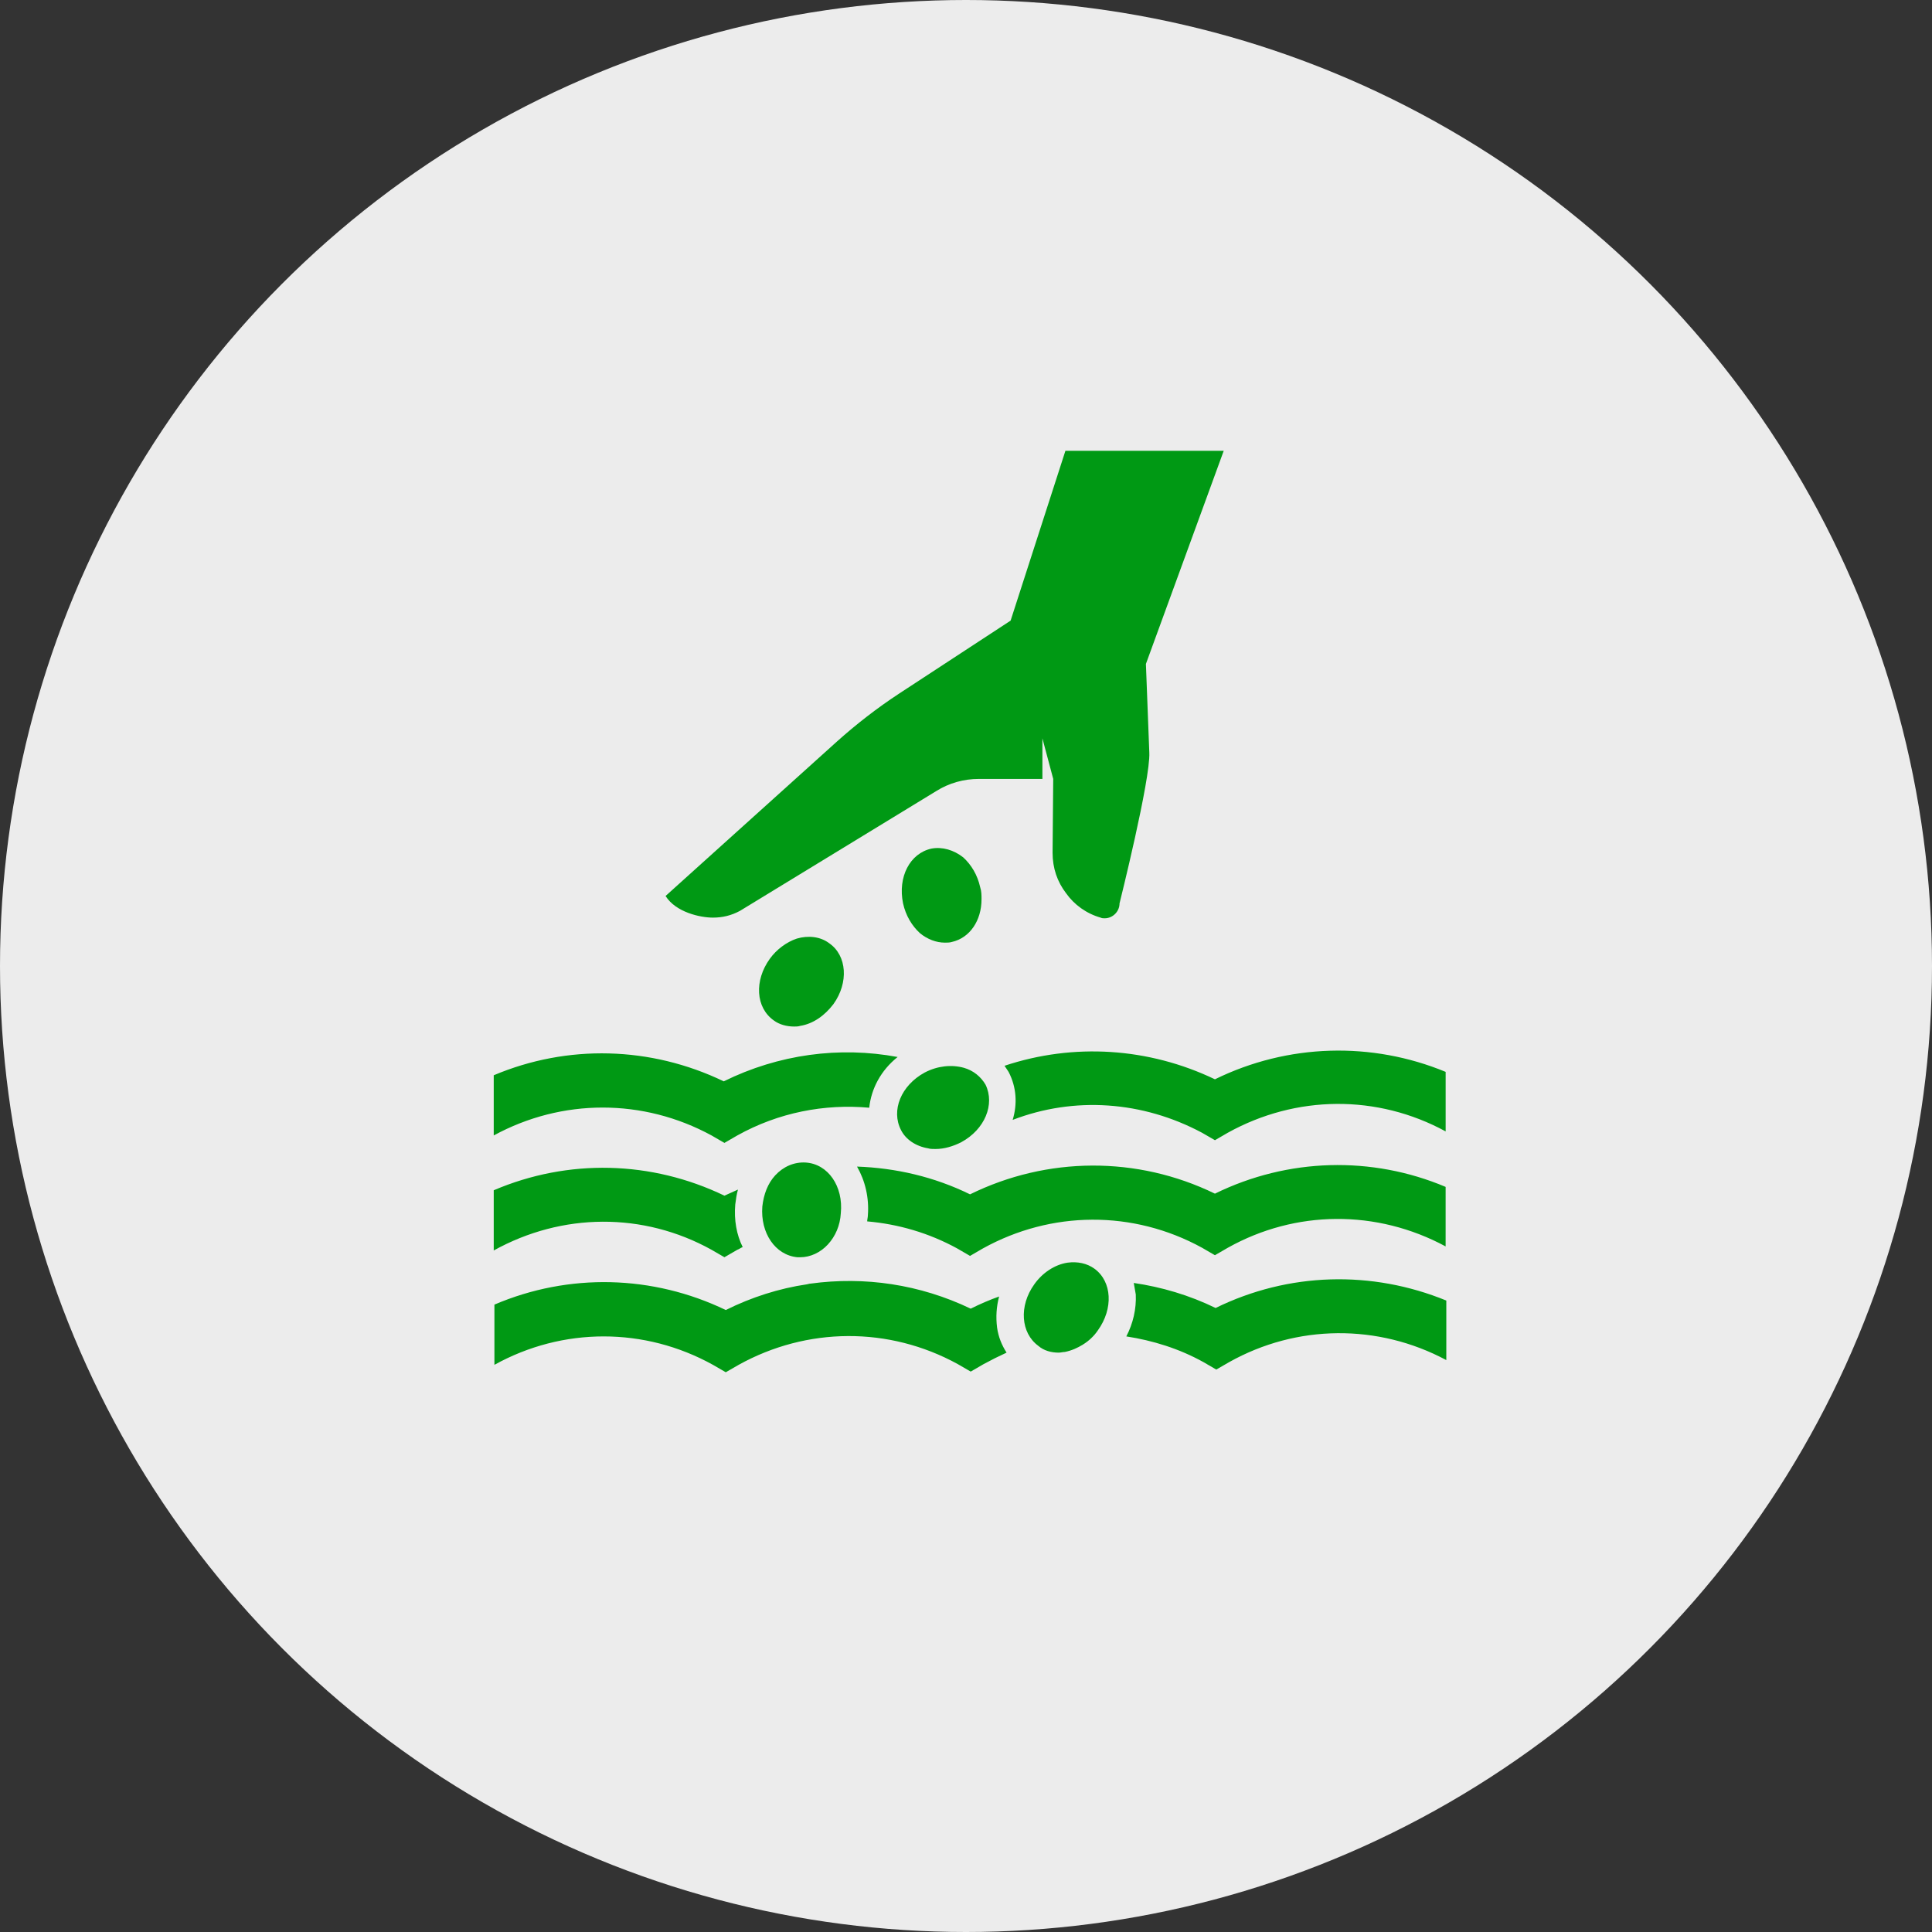 <svg xmlns="http://www.w3.org/2000/svg" width="90" height="90" fill="none" viewBox="0 0 90 90">
    <rect x="0" y="0" width="90" height="90" fill="#333333" stroke="none"/>
    <circle cx="45" cy="45" r="45" fill="#ECECEC"/>
    <path fill="#009914" d="M53.539 35.056c.063 1.23-1.387 7.028-1.387 7.028 0 .378-.315.694-.693.694-.063 0-.126 0-.19-.032-.661-.189-1.228-.599-1.606-1.134-.41-.536-.63-1.166-.63-1.891l.03-3.436-.504-1.89v1.89H45.597c-.694 0-1.387.19-1.986.568l-9.14 5.578c-.409.22-.819.315-1.26.315-.599 0-1.733-.252-2.206-1.008l7.973-7.186c.914-.82 1.891-1.576 2.9-2.238l5.2-3.403L49.631 21h7.375l-3.625 9.928.158 4.128zM38.821 46.78c-.41.536-.945.914-1.544 1.009-.095.031-.19.031-.284.031-.346 0-.693-.094-.945-.283-.851-.6-.914-1.86-.19-2.868.316-.442.789-.788 1.261-.946.536-.157 1.103-.094 1.513.22.82.568.914 1.829.19 2.837zM51.144 61.971c-.19.284-.441.505-.694.662-.252.158-.535.284-.85.347-.095 0-.19.031-.284.031-.347 0-.693-.094-.946-.315-.819-.599-.913-1.86-.189-2.868.379-.536.946-.914 1.545-1.008.472-.063.914.031 1.26.283.82.6.883 1.86.158 2.868z"/>
    <path fill="#009914" d="M45.723 41.895c0 .977-.535 1.797-1.386 1.986-.095.031-.221.031-.316.031-.41 0-.819-.157-1.166-.441-.378-.347-.661-.82-.787-1.387-.253-1.229.315-2.332 1.323-2.553.504-.094 1.04.063 1.481.41.379.347.662.82.788 1.387.063.189.063.378.063.567zM44.778 53.21c-.379.189-.788.315-1.198.315-.126 0-.252 0-.347-.032-.567-.094-1.04-.41-1.26-.85-.473-.915 0-2.08 1.103-2.68.599-.315 1.26-.378 1.828-.22.44.126.787.41 1.008.788.441.914-.031 2.08-1.134 2.678zM39.168 56.519c-.032.567-.252 1.072-.599 1.45-.347.378-.82.599-1.292.599h-.126c-1.04-.095-1.734-1.135-1.639-2.364.063-.567.252-1.072.599-1.45.378-.41.882-.63 1.418-.599 1.04.063 1.765 1.103 1.639 2.364zM56.596 50.278c-3.088-1.48-6.586-1.701-9.801-.63l.189.284c.378.725.41 1.512.19 2.237 2.867-1.103 6.05-.882 8.824.6l.599.346.598-.347c3.183-1.765 6.965-1.796 10.149-.063v-2.773c-3.436-1.419-7.344-1.324-10.747.346zM33.148 52.894l.599.347.599-.347c1.922-1.071 4.065-1.48 6.146-1.292.094-.882.535-1.733 1.323-2.363-2.71-.505-5.547-.127-8.1 1.134-3.403-1.639-7.28-1.733-10.715-.283v2.804c3.183-1.733 6.965-1.733 10.148 0zM33.148 58.22l.599.347.599-.347c.094-.031.157-.094.252-.126-.284-.567-.41-1.26-.347-1.985.032-.252.063-.473.126-.694-.22.095-.41.19-.63.284-3.404-1.639-7.28-1.733-10.747-.252v2.805c3.183-1.765 6.965-1.797 10.148-.032zM56.596 55.605c-3.624-1.765-7.816-1.733-11.408.032-1.67-.82-3.467-1.23-5.264-1.293.379.662.568 1.45.505 2.27 0 .094-.032.189-.032.283 1.45.126 2.868.536 4.192 1.26l.599.348.598-.347c3.183-1.765 6.997-1.797 10.212-.032l.598.347.6-.347c3.15-1.764 6.933-1.796 10.147-.063V55.29c-3.435-1.45-7.343-1.355-10.747.315zM56.628 60.931c-1.23-.599-2.521-.977-3.813-1.166.031.19.063.347.094.536.032.662-.126 1.355-.441 1.954 1.229.189 2.458.567 3.593 1.197l.598.347.6-.346c3.15-1.765 6.933-1.797 10.116-.095v-2.773c-3.467-1.419-7.343-1.324-10.747.346zM46.543 60.396c-.441.157-.883.346-1.324.567-2.364-1.135-4.948-1.513-7.47-1.166-.062 0-.125.031-.157.031-1.292.19-2.584.6-3.782 1.198-3.404-1.639-7.312-1.734-10.778-.252v2.805c3.183-1.765 6.996-1.765 10.18 0l.598.346.6-.346c3.182-1.765 6.996-1.797 10.21-.032l.6.347.598-.347c.347-.189.725-.378 1.072-.536-.221-.346-.379-.724-.442-1.166-.063-.504-.031-.977.095-1.45z"/>
</svg>
